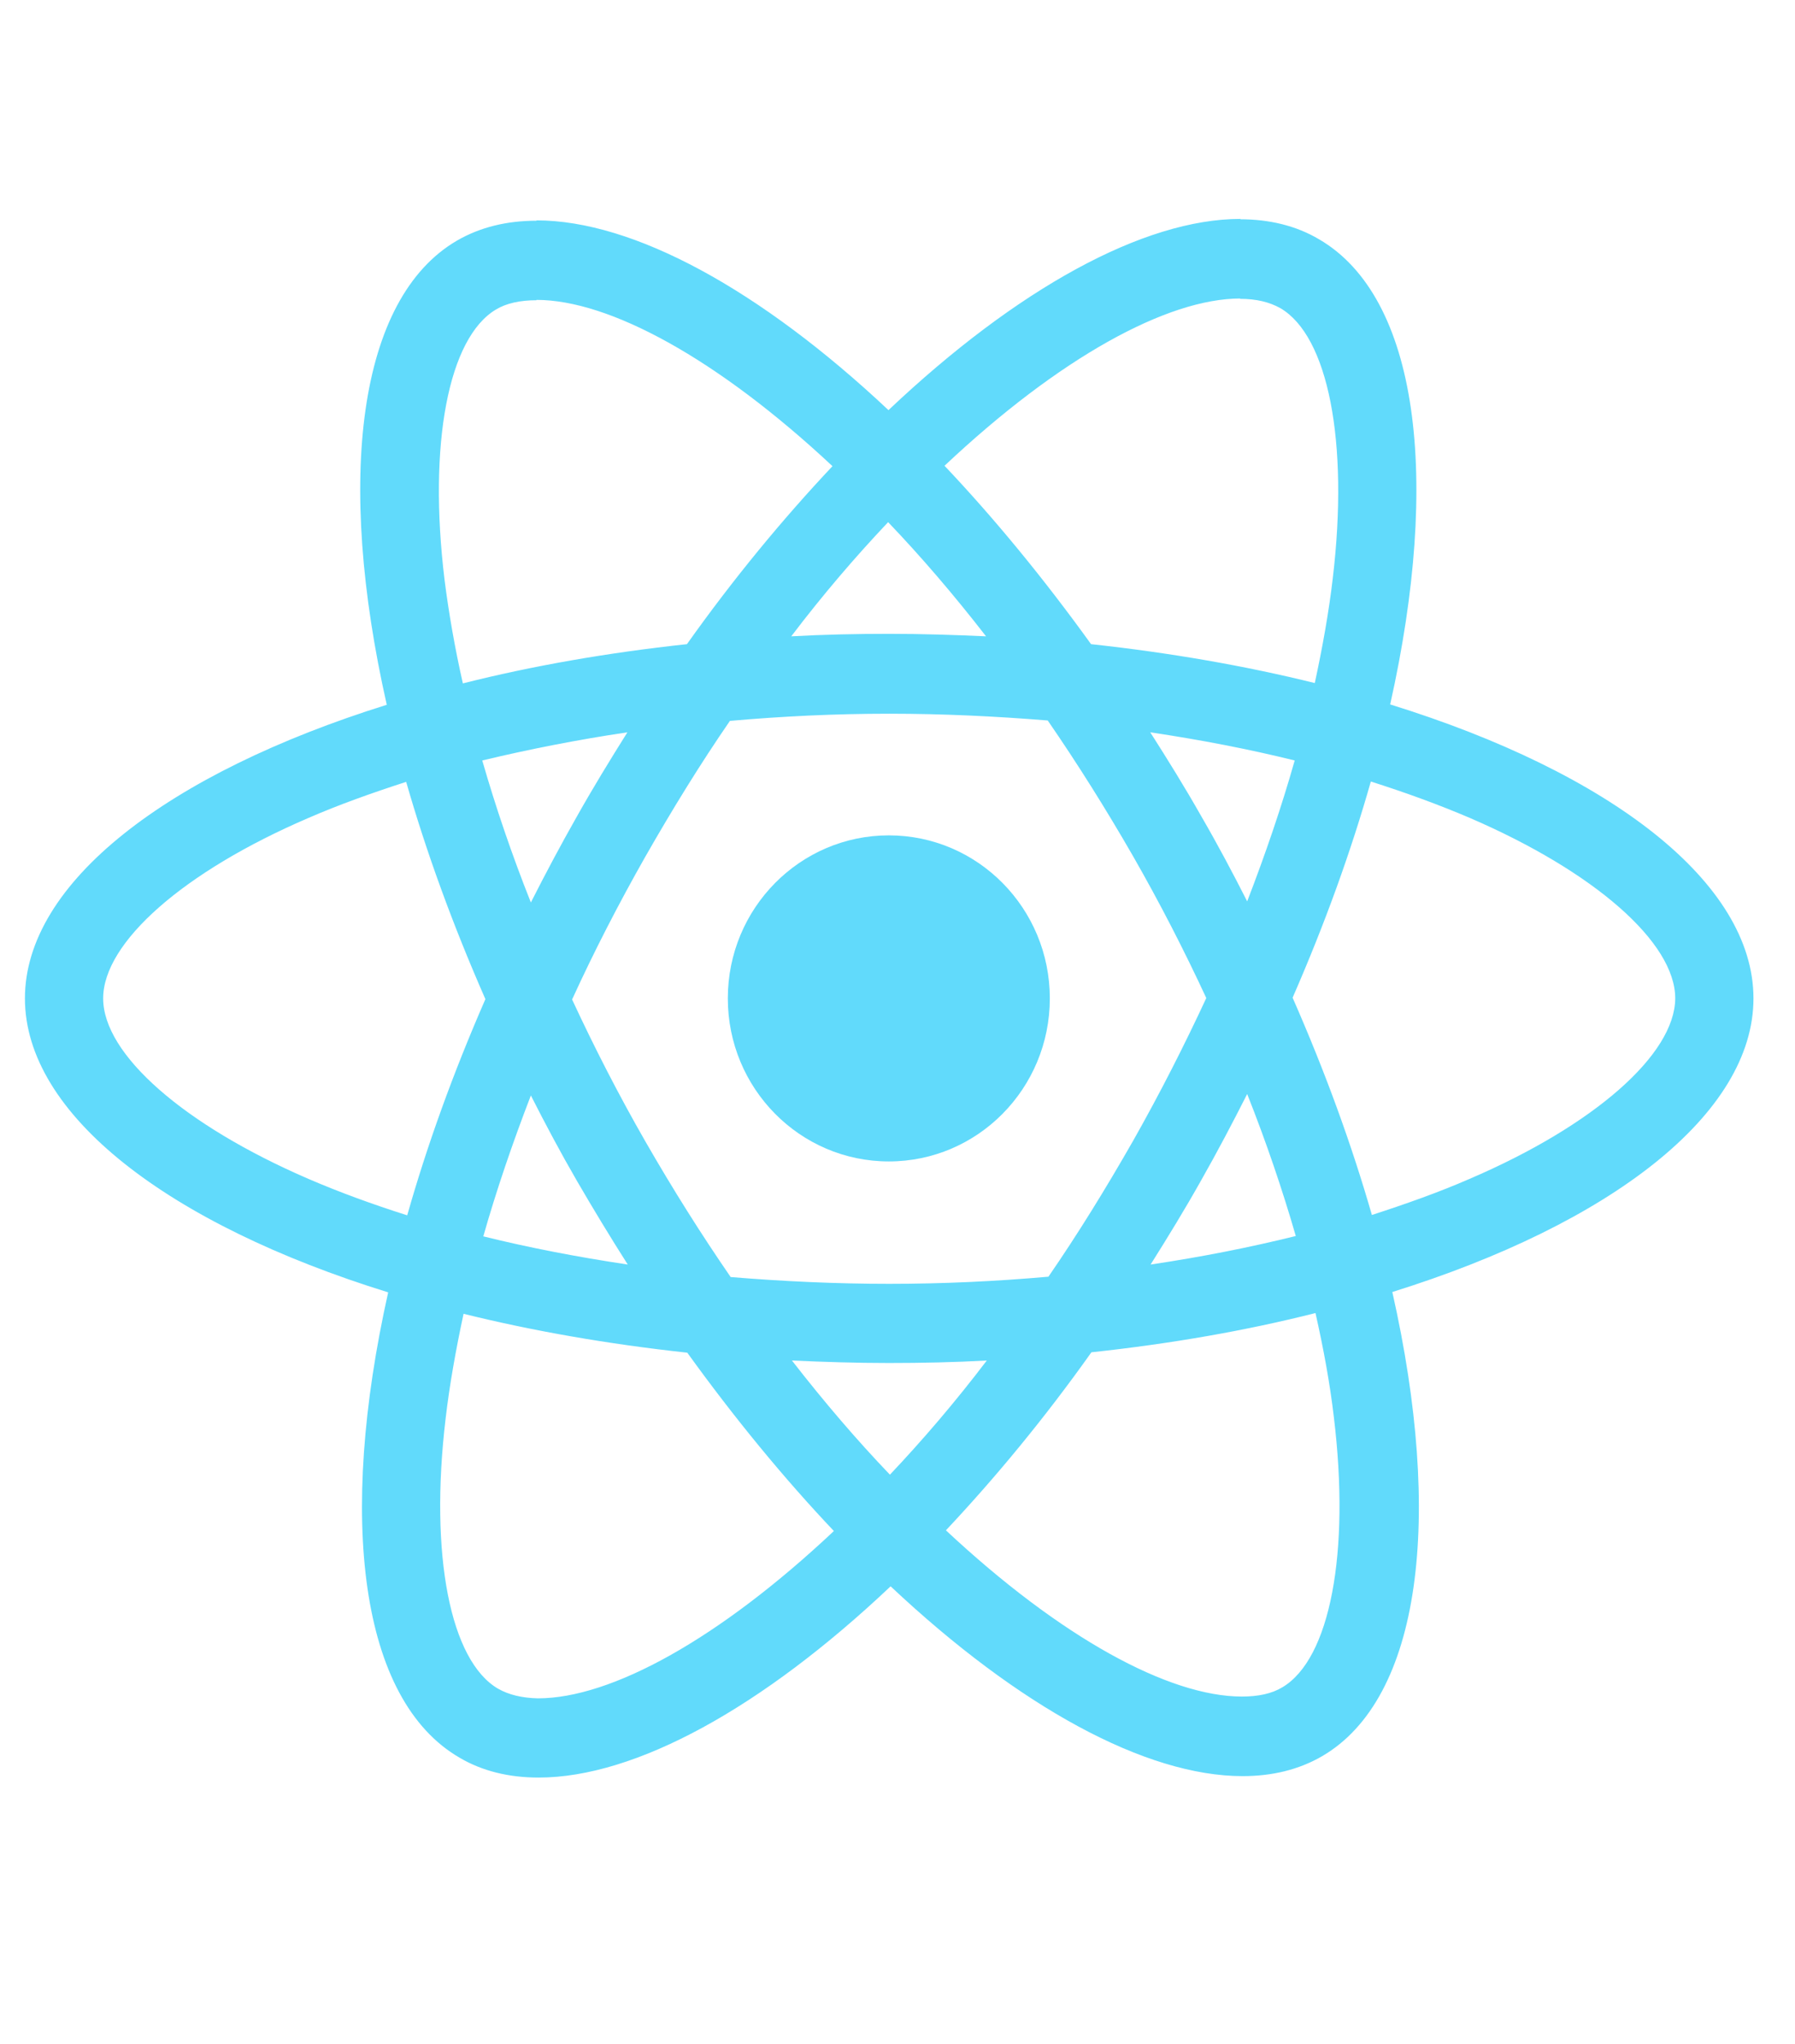 <svg width="36" height="41" viewBox="0 0 36 41" fill="none" xmlns="http://www.w3.org/2000/svg">
<g id="react-2 1" clip-path="url(#clip0_24_38)">
<g id="Group">
<path id="Vector" d="M35.167 20.025C35.167 17.7 32.291 15.496 27.881 14.129C28.899 9.579 28.447 5.958 26.454 4.799C25.995 4.527 25.458 4.398 24.871 4.398V5.994C25.196 5.994 25.458 6.058 25.677 6.18C26.638 6.738 27.055 8.863 26.73 11.596C26.652 12.269 26.525 12.977 26.369 13.7C24.984 13.357 23.472 13.092 21.882 12.92C20.928 11.596 19.939 10.394 18.943 9.342C21.246 7.174 23.409 5.987 24.878 5.987V4.391C22.935 4.391 20.391 5.793 17.819 8.226C15.247 5.808 12.703 4.42 10.76 4.42V6.015C12.223 6.015 14.392 7.196 16.696 9.35C15.706 10.402 14.717 11.596 13.777 12.92C12.18 13.092 10.668 13.357 9.283 13.707C9.121 12.992 9.001 12.298 8.916 11.632C8.584 8.899 8.994 6.774 9.947 6.208C10.159 6.08 10.435 6.022 10.76 6.022V4.427C10.166 4.427 9.63 4.556 9.163 4.827C7.178 5.987 6.732 9.6 7.757 14.136C3.362 15.51 0.5 17.707 0.5 20.025C0.5 22.351 3.376 24.555 7.785 25.921C6.768 30.472 7.22 34.093 9.213 35.252C9.672 35.524 10.209 35.653 10.803 35.653C12.746 35.653 15.29 34.25 17.862 31.817C20.434 34.236 22.977 35.624 24.921 35.624C25.514 35.624 26.051 35.495 26.518 35.223C28.503 34.064 28.948 30.451 27.924 25.914C32.305 24.547 35.167 22.344 35.167 20.025ZM25.966 15.253C25.705 16.176 25.38 17.128 25.013 18.079C24.723 17.507 24.419 16.934 24.087 16.362C23.762 15.789 23.416 15.231 23.069 14.688C24.073 14.838 25.041 15.024 25.966 15.253ZM22.73 22.873C22.179 23.839 21.614 24.755 21.027 25.607C19.974 25.7 18.907 25.75 17.833 25.75C16.766 25.75 15.699 25.7 14.654 25.614C14.067 24.762 13.495 23.854 12.944 22.895C12.406 21.957 11.919 21.006 11.474 20.047C11.912 19.088 12.406 18.129 12.937 17.192C13.488 16.226 14.053 15.31 14.639 14.459C15.692 14.366 16.759 14.315 17.833 14.315C18.9 14.315 19.967 14.366 21.013 14.451C21.6 15.303 22.172 16.212 22.723 17.17C23.26 18.108 23.748 19.059 24.193 20.018C23.748 20.977 23.26 21.936 22.73 22.873ZM25.013 21.943C25.394 22.902 25.719 23.861 25.988 24.791C25.062 25.02 24.087 25.213 23.076 25.363C23.423 24.812 23.769 24.247 24.094 23.667C24.419 23.095 24.723 22.515 25.013 21.943ZM17.848 29.578C17.19 28.891 16.533 28.125 15.883 27.288C16.519 27.317 17.169 27.338 17.826 27.338C18.491 27.338 19.148 27.324 19.791 27.288C19.155 28.125 18.498 28.891 17.848 29.578ZM12.59 25.363C11.587 25.213 10.619 25.027 9.693 24.798C9.955 23.875 10.28 22.923 10.647 21.972C10.937 22.544 11.241 23.116 11.573 23.689C11.905 24.261 12.244 24.819 12.59 25.363ZM17.812 10.473C18.469 11.16 19.126 11.925 19.776 12.763C19.141 12.734 18.491 12.713 17.833 12.713C17.169 12.713 16.512 12.727 15.869 12.763C16.505 11.925 17.162 11.16 17.812 10.473ZM12.583 14.688C12.237 15.239 11.891 15.804 11.566 16.383C11.241 16.956 10.937 17.528 10.647 18.101C10.265 17.142 9.94 16.183 9.672 15.253C10.598 15.031 11.573 14.838 12.583 14.688ZM6.188 23.646C3.687 22.566 2.069 21.149 2.069 20.025C2.069 18.902 3.687 17.478 6.188 16.405C6.796 16.14 7.46 15.904 8.146 15.682C8.548 17.084 9.078 18.544 9.735 20.04C9.085 21.528 8.563 22.98 8.167 24.376C7.467 24.154 6.803 23.911 6.188 23.646ZM9.99 33.871C9.029 33.313 8.612 31.188 8.937 28.454C9.015 27.782 9.142 27.073 9.297 26.351C10.682 26.694 12.194 26.959 13.784 27.131C14.738 28.454 15.728 29.656 16.724 30.708C14.42 32.876 12.258 34.064 10.788 34.064C10.47 34.057 10.202 33.992 9.99 33.871ZM26.751 28.419C27.083 31.152 26.673 33.277 25.719 33.842C25.507 33.971 25.232 34.028 24.907 34.028C23.444 34.028 21.275 32.848 18.971 30.694C19.96 29.642 20.95 28.447 21.889 27.123C23.486 26.952 24.998 26.687 26.383 26.336C26.546 27.059 26.673 27.753 26.751 28.419ZM29.471 23.646C28.864 23.911 28.199 24.147 27.514 24.369C27.111 22.966 26.581 21.506 25.924 20.011C26.574 18.523 27.097 17.07 27.493 15.675C28.192 15.897 28.857 16.14 29.478 16.405C31.98 17.485 33.598 18.902 33.598 20.025C33.591 21.149 31.973 22.573 29.471 23.646Z" fill="#61DAFB"/>
<path id="Vector_2" d="M17.826 23.295C19.61 23.295 21.055 21.831 21.055 20.025C21.055 18.219 19.61 16.755 17.826 16.755C16.043 16.755 14.597 18.219 14.597 20.025C14.597 21.831 16.043 23.295 17.826 23.295Z" fill="#61DAFB"/>
</g>
</g>
<defs>
<clipPath id="clip0_24_38">
<rect width="34.667" height="40" fill="white" transform="translate(0.5 0.022)"/>
</clipPath>
</defs>
</svg>
